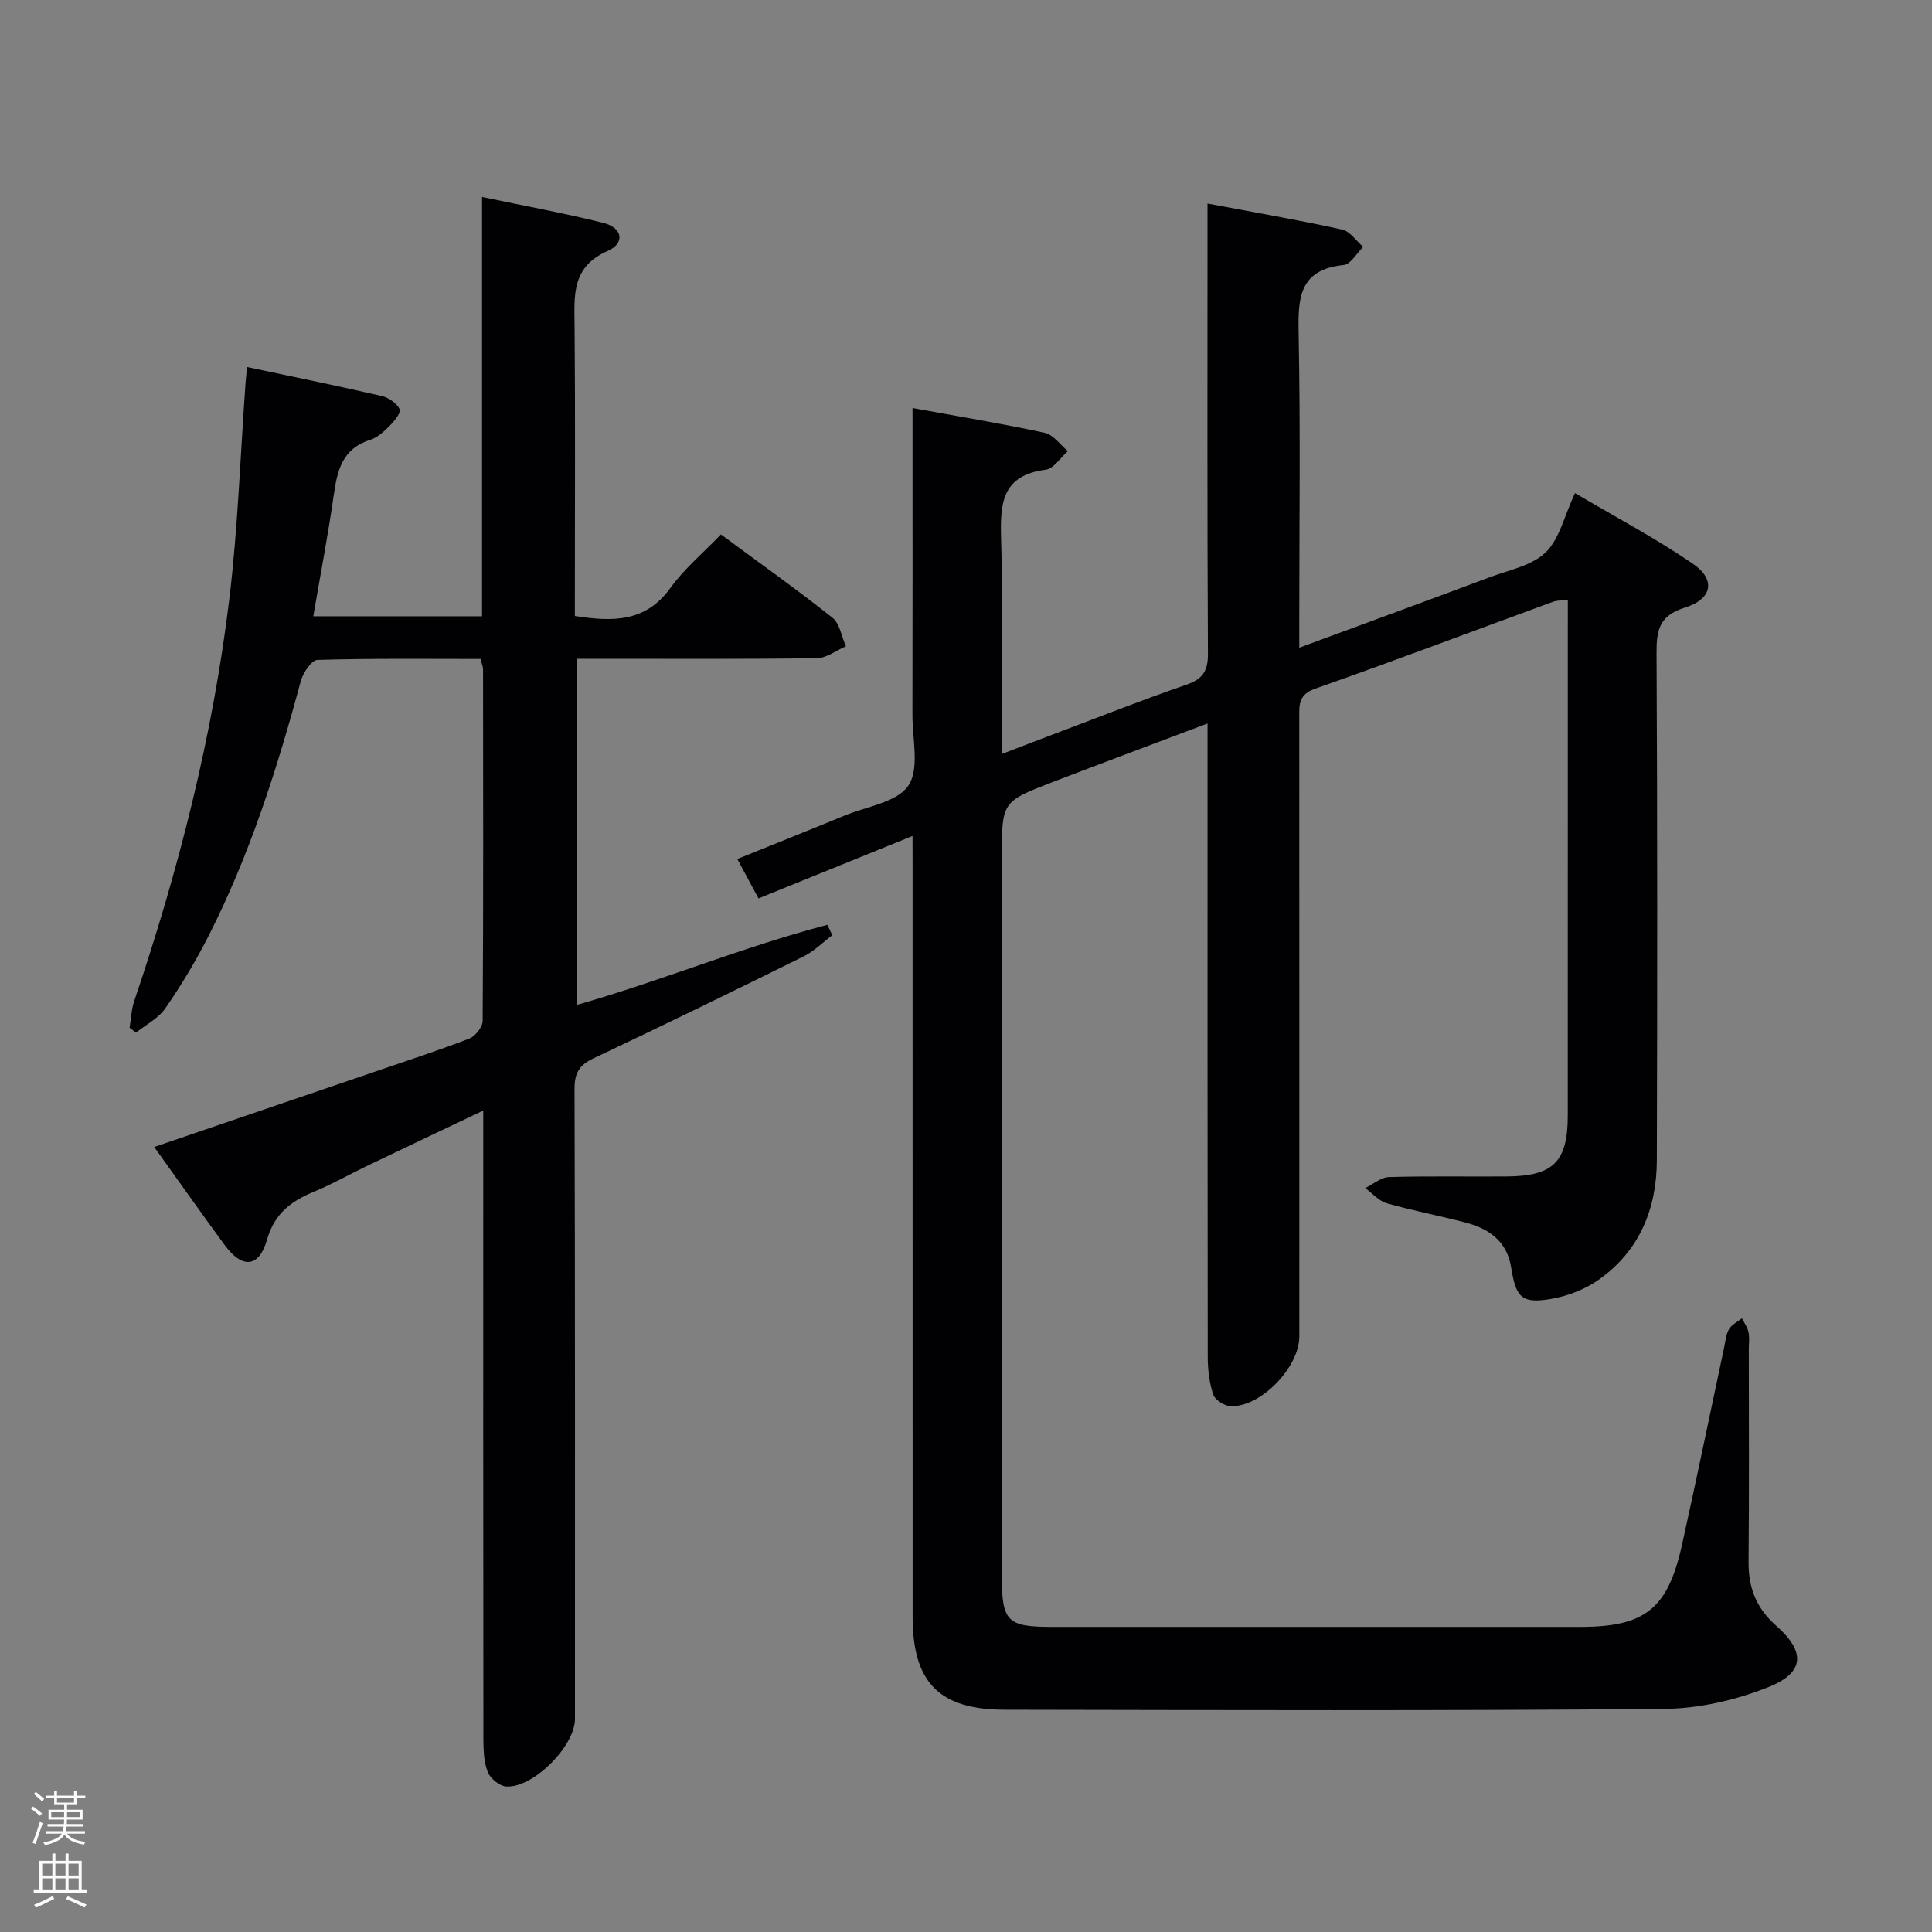 <svg enable-background="new 0 0 400 400" viewBox="0 0 400 400" xmlns="http://www.w3.org/2000/svg"><rect x="0" y="0" width="400" height="400" fill="#808080" stroke="none"/><path d="m188.93 173.08c-10.81 4.39-21.08 8.55-31.89 12.93-1.32-2.45-2.69-5-4.39-8.16 7.58-3.06 14.93-5.99 22.23-9 4.59-1.89 10.86-2.74 13.19-6.2 2.34-3.48.83-9.62.84-14.6.04-19.17.02-38.33.02-57.5 0-1.8 0-3.6 0-6.07 9.56 1.75 18.53 3.22 27.39 5.14 1.78.39 3.19 2.48 4.77 3.78-1.52 1.34-2.92 3.64-4.59 3.85-9.19 1.17-9.46 7.13-9.23 14.49.45 14.46.13 28.94.13 44.37 4.61-1.76 8.55-3.29 12.49-4.77 8.55-3.22 17.05-6.59 25.69-9.56 3.37-1.16 4.53-2.77 4.51-6.4-.16-29-.09-58-.09-87 0-1.8 0-3.6 0-6.24 9.73 1.83 18.85 3.41 27.88 5.39 1.64.36 2.91 2.35 4.36 3.59-1.34 1.3-2.59 3.6-4.05 3.75-9.34.95-9.47 6.98-9.32 14.34.39 19.66.13 39.33.13 59v5.89c13.53-5 26.44-9.72 39.32-14.55 4.02-1.51 8.78-2.4 11.67-5.17s3.87-7.54 6.09-12.29c8.38 4.95 16.7 9.34 24.42 14.63 4.77 3.27 4.05 7.3-1.64 9.07-5.32 1.65-5.92 4.64-5.89 9.43.18 35 .16 70 .06 105-.03 9.99-3.55 18.67-11.87 24.62-2.86 2.05-6.5 3.49-9.97 4.08-6.13 1.05-7.33-.24-8.33-6.54-.85-5.34-4.52-7.96-9.32-9.23-5.45-1.44-11.01-2.48-16.43-4.03-1.65-.47-2.98-2.07-4.46-3.14 1.64-.79 3.26-2.23 4.93-2.28 8.16-.24 16.33-.06 24.5-.13 9.54-.08 12.51-3.08 12.51-12.6.01-34 .01-68 .01-102 0-1.48 0-2.97 0-4.82-1.29.18-2.27.14-3.13.46-16.38 6-32.69 12.18-49.14 17.96-3.57 1.25-3.34 3.43-3.33 6.11.02 42.67.01 85.33.01 128 0 6.37-7.87 14.6-14.17 14.47-1.28-.03-3.27-1.29-3.65-2.41-.83-2.45-1.13-5.19-1.14-7.8-.06-41.5-.04-83-.04-124.5 0-1.99 0-3.98 0-6.65-10.98 4.15-21.51 8.07-32 12.1-10.61 4.07-10.59 4.12-10.59 15.57v149c0 9.22 1.15 10.37 10.27 10.37h109.5c13.36 0 18.1-3.71 21.03-16.91 3.02-13.6 5.82-27.25 8.73-40.87.28-1.3.37-2.73 1.01-3.84.56-.96 1.77-1.53 2.69-2.28.47.96 1.15 1.88 1.36 2.9.24 1.12.06 2.32.06 3.49 0 14.67.09 29.33-.05 44-.05 5.35 1.57 9.61 5.67 13.22 6.16 5.42 5.99 9.75-1.54 12.75-6.77 2.7-14.39 4.46-21.65 4.52-45.49.4-90.99.25-136.49.17-13.59-.02-19.06-5.67-19.06-19.24-.01-51.83-.01-103.66-.01-155.5-.01-1.82-.01-3.62-.01-6.16z" fill="#010103"/><path d="m99.5 136.43c-11.21 0-22.5-.14-33.78.2-1.22.04-2.98 2.66-3.44 4.37-4.89 18.15-10.57 36-19.11 52.8-2.63 5.17-5.64 10.18-8.93 14.95-1.44 2.09-4.02 3.39-6.08 5.04-.44-.34-.89-.67-1.33-1.01.31-1.85.37-3.78.96-5.53 9.19-27.13 16.26-54.8 19.69-83.25 1.79-14.83 2.28-29.82 3.36-44.74.07-.98.19-1.95.32-3.27 9.43 2 18.68 3.88 27.87 6 1.44.33 3.11 1.5 3.73 2.76.33.67-1.18 2.51-2.17 3.5-1.16 1.16-2.53 2.38-4.04 2.86-5.76 1.83-6.74 6.41-7.47 11.53-1.18 8.2-2.74 16.34-4.22 24.95h34.94c0-28.6 0-57.34 0-86.81 8.79 1.85 17.02 3.35 25.13 5.37 3.94.98 4.55 4.2.9 5.8-7.56 3.31-6.92 9.22-6.87 15.56.16 18.16.06 36.32.06 54.49v5.53c7.78 1.21 14.62 1.35 19.77-5.79 2.9-4.01 6.81-7.28 10.47-11.09 7.97 5.89 15.68 11.36 23.08 17.23 1.53 1.22 1.89 3.91 2.8 5.92-2 .86-3.98 2.44-5.99 2.47-14.66.21-29.33.12-43.99.12-1.81 0-3.62 0-5.78 0v71.68c17.5-4.98 34.37-12 51.91-16.59.34.71.68 1.43 1.03 2.14-1.96 1.48-3.74 3.3-5.9 4.37-14.44 7.15-28.92 14.22-43.49 21.1-2.97 1.4-3.99 3-3.98 6.35.13 43.49.09 86.98.09 130.47 0 5.57-8.61 14.29-14.21 13.97-1.38-.08-3.3-1.64-3.83-2.97-.83-2.07-.91-4.53-.92-6.83-.05-41.32-.03-82.65-.03-123.97 0-1.82 0-3.64 0-6.18-8.4 3.99-16.29 7.73-24.17 11.51-3.6 1.73-7.08 3.72-10.76 5.24-4.76 1.97-8.25 4.45-9.84 9.99-1.67 5.83-5.14 6.02-8.73 1.15-4.82-6.55-9.5-13.21-14.62-20.35 15.53-5.3 30.52-10.41 45.51-15.53 6.59-2.25 13.22-4.41 19.71-6.91 1.25-.48 2.77-2.4 2.78-3.66.16-24.33.1-48.65.08-72.98-.06-.45-.26-.92-.51-1.96z" fill="#010103"/><g fill="#fcfafa"><path d="m6.44 374.46.42-.45c.65.47 1.27.95 1.85 1.44l-.45.49c-.65-.56-1.25-1.06-1.82-1.48m.93 7.33-.63-.26c.55-1.36 1.05-2.8 1.52-4.33.19.1.38.19.59.27-.46 1.29-.95 2.73-1.48 4.32m-.38-10.38.44-.42c.43.34 1.01.82 1.74 1.44l-.49.49c-.53-.51-1.09-1.01-1.69-1.51m2.5.35h1.72v-1.04h.59v1.04h3.52v-1.04h.59v1.04h1.75v.53h-1.75v1.42h-2.03v.97h3.22v2.03h-3.24c0 .35-.01.66-.03.93h3.32v.53h-3.37c-.03.27-.08.58-.15.94h3.96v.53h-3.71c.67.92 1.93 1.48 3.79 1.68-.13.24-.23.44-.29.59-2.13-.38-3.48-1.08-4.04-2.12-.43.97-1.77 1.72-4.03 2.23-.09-.19-.2-.37-.33-.55 2.1-.42 3.37-1.03 3.81-1.83h-3.36v-.53h3.58c.08-.29.13-.61.16-.94h-3.33v-.53h3.39c.02-.27.04-.58.04-.93h-3.23v-2.03h3.25v-.97h-2.07v-1.42h-1.73zm1.12 3.44v1h2.65c.01-.3.02-.44.01-.4v-.25-.35zm1.19-2h3.52v-.91h-3.52zm4.71 2h-2.63v.59c0 .16-.01.28-.01.4h2.64z"/><path d="m13.56 383.74h.63v1.52h2.72v6.07h1.13v.6h-11.06v-.6h1.13v-6.07h2.73v-1.52h.63v1.52h2.1v-1.52zm-2.69 8.83.38.56c-1.24.63-2.53 1.25-3.85 1.85-.1-.21-.21-.42-.34-.63 1.36-.55 2.63-1.15 3.81-1.78m-2.13-4.27h2.1v-2.45h-2.1zm0 3.04h2.1v-2.46h-2.1zm2.72-3.04h2.1v-2.45h-2.1zm0 3.04h2.1v-2.46h-2.1zm6.07 3.6c-1.41-.71-2.7-1.3-3.86-1.78l.35-.56c1.45.62 2.75 1.19 3.88 1.72zm-1.25-9.09h-2.1v2.45h2.1zm-2.09 5.49h2.1v-2.46h-2.1z"/></g></svg>